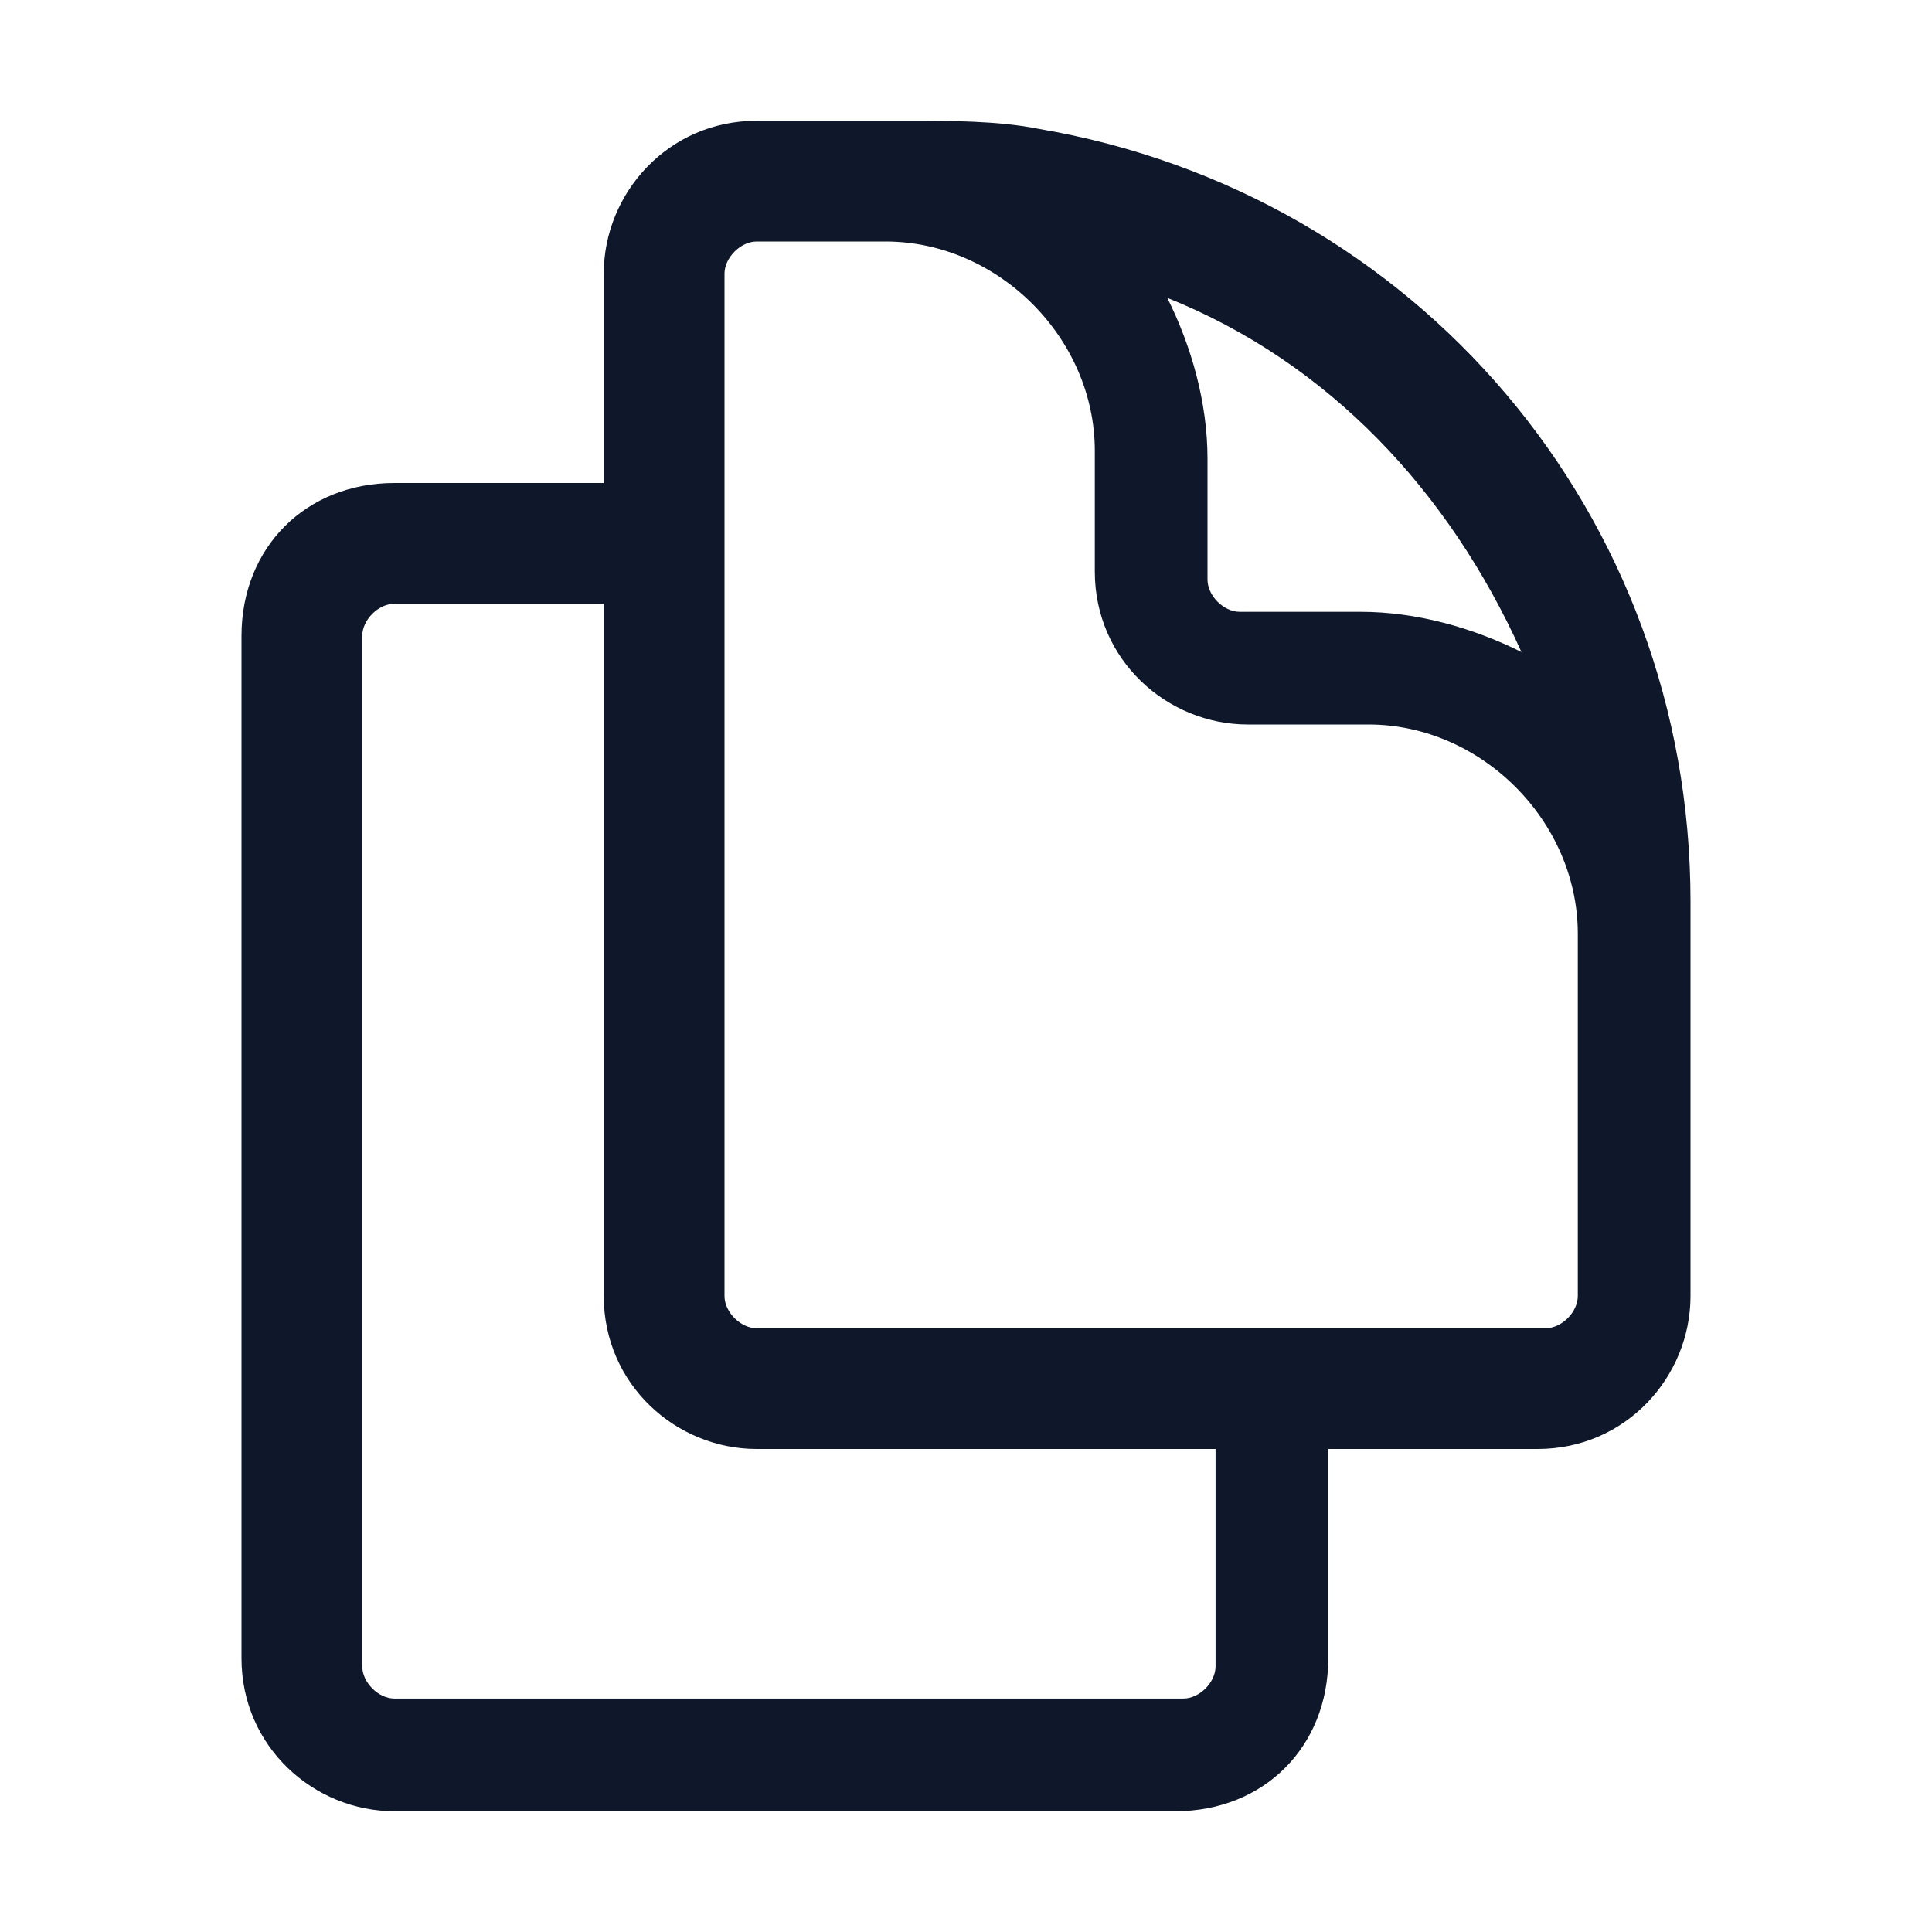 <?xml version="1.0" encoding="utf-8"?>
<!-- Generator: Adobe Illustrator 28.4.1, SVG Export Plug-In . SVG Version: 6.00 Build 0)  -->
<svg version="1.1" id="Layer_1" xmlns="http://www.w3.org/2000/svg" xmlns:xlink="http://www.w3.org/1999/xlink" x="0px" y="0px"
	 viewBox="0 0 24 24" style="enable-background:new 0 0 24 24;" xml:space="preserve">
<style type="text/css">
	.st0{fill:#0F172A;}
</style>
<g>
	<path class="st0" d="M14.6,22.5H4.9c-1,0-1.9-0.8-1.9-1.9V7.9C3,6.8,3.8,6,4.9,6h1.9C7,6,7.3,6,7.5,6V3.4c0-1,0.8-1.9,1.9-1.9h1.9
		c0.5,0,1.1,0,1.6,0.1c4.7,0.8,8.1,4.8,8.1,9.6v4.9c0,1-0.8,1.9-1.9,1.9h-2.6v2.6C16.5,21.7,15.7,22.5,14.6,22.5z M4.9,7.5
		c-0.2,0-0.4,0.2-0.4,0.4v12.8c0,0.2,0.2,0.4,0.4,0.4h9.8c0.2,0,0.4-0.2,0.4-0.4V18H9.4c-1,0-1.9-0.8-1.9-1.9V7.5
		c-0.2,0-0.5,0-0.8,0H4.9z M15.8,16.5h3.4c0.2,0,0.4-0.2,0.4-0.4v-4.5c0-1.4-1.2-2.6-2.6-2.6h-1.5c-1,0-1.9-0.8-1.9-1.9V5.6
		c0-1.4-1.2-2.6-2.6-2.6H9.4C9.2,3,9,3.2,9,3.4v3.5c0,0,0,0,0,0v9.2c0,0.2,0.2,0.4,0.4,0.4H15.8z M14.5,3.7c0.3,0.6,0.5,1.3,0.5,2
		v1.5c0,0.2,0.2,0.4,0.4,0.4h1.5c0.7,0,1.4,0.2,2,0.5C18,6.1,16.5,4.5,14.5,3.7z"/>
</g>
</svg>

